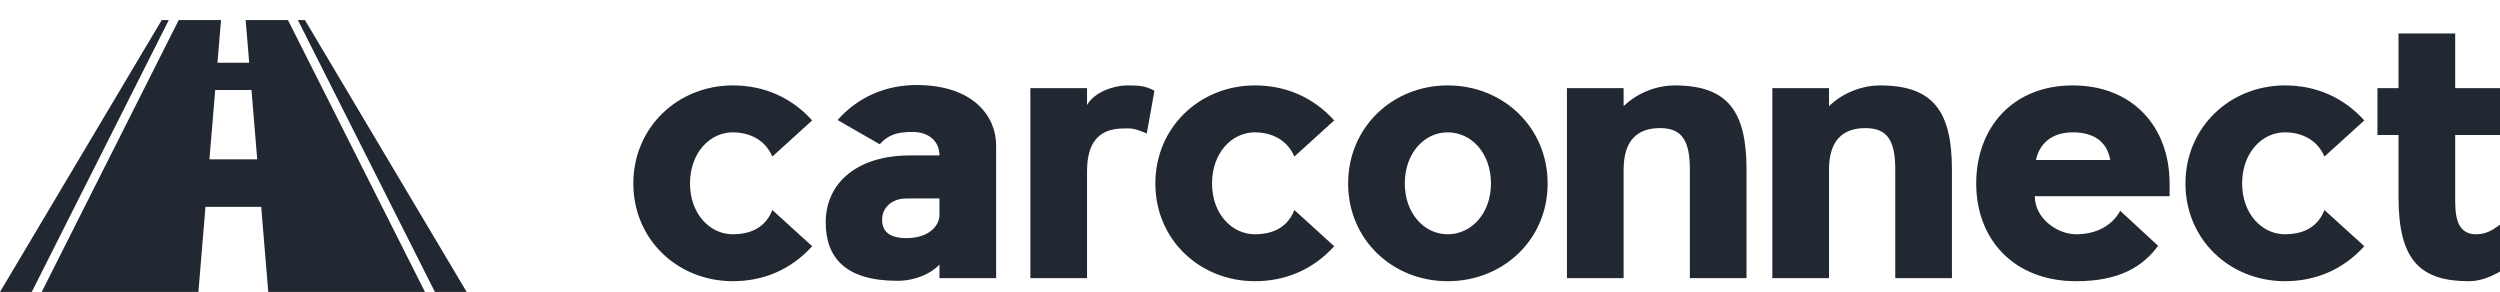 <svg width="1550" height="181" viewBox="0 0 1550 181" fill="none" xmlns="http://www.w3.org/2000/svg">
<g clip-path="url(#clip0_1_2)">
<path d="M289.333 181H269.635L184.698 12.455H189.072L289.333 181Z" fill="#222831"/>
<path d="M127.395 128.262H161.942L166.329 181H263.478L178.547 12.455H152.303L154.503 38.887H134.837L137.04 12.455H110.793L25.856 181H123.008L127.395 128.262ZM133.429 55.797H155.907L159.482 98.791H129.848L133.429 55.797Z" fill="#222831"/>
<path d="M100.265 12.455H104.636L19.698 181H3.05176e-05L100.265 12.455Z" fill="#222831"/>
<path d="M478.853 130.223L503.545 152.64C490.249 167.427 472.917 174.343 454.398 174.343C420.208 174.343 392.667 148.586 392.667 113.768C392.667 78.949 420.208 52.954 454.398 52.954C472.917 52.954 490.249 59.87 503.545 74.656L478.853 97.074C473.629 84.911 462.233 82.049 454.398 82.049C439.915 82.049 427.806 94.927 427.806 113.768C427.806 132.369 439.915 145.247 454.398 145.247C462.233 145.247 473.867 143.101 478.853 130.223ZM545.424 89.442L519.307 74.418C532.366 59.632 549.935 52.716 568.217 52.716C603.356 52.716 617.602 72.033 617.602 90.158V172.435H582.463V164.088C577.002 169.811 567.267 174.104 556.346 174.104C524.293 174.104 511.947 159.795 511.947 137.854C511.947 113.052 531.891 96.358 564.181 96.358H582.463C582.463 87.534 575.815 81.811 565.843 81.811C555.634 81.811 550.648 83.719 545.424 89.442ZM582.463 133.562V123.068H561.807C552.547 123.068 545.662 129.508 547.086 138.57C548.036 145.009 553.734 147.632 561.807 147.632C577.239 147.632 582.463 138.808 582.463 133.562ZM715.751 56.293L711.003 82.765C702.218 78.949 700.556 79.664 696.52 79.664C682.274 79.664 673.964 87.296 673.964 106.136V172.435H638.825V54.623H673.964V65.117C678.475 57.008 690.821 52.954 698.656 52.954C706.017 52.954 710.29 53.193 715.751 56.293ZM802.504 130.223L827.196 152.64C813.9 167.427 796.568 174.343 778.049 174.343C743.859 174.343 716.318 148.586 716.318 113.768C716.318 78.949 743.859 52.954 778.049 52.954C796.568 52.954 813.9 59.87 827.196 74.656L802.504 97.074C797.28 84.911 785.884 82.049 778.049 82.049C763.566 82.049 751.457 94.927 751.457 113.768C751.457 132.369 763.566 145.247 778.049 145.247C785.884 145.247 797.518 143.101 802.504 130.223ZM897.566 82.049C883.083 82.049 870.974 94.927 870.974 113.768C870.974 132.369 883.083 145.247 897.566 145.247C912.287 145.247 924.396 132.369 924.396 113.768C924.396 94.927 912.287 82.049 897.566 82.049ZM897.566 52.954C931.993 52.954 959.535 78.949 959.535 113.768C959.535 148.586 931.993 174.343 897.566 174.343C863.377 174.343 835.835 148.586 835.835 113.768C835.835 78.949 863.377 52.954 897.566 52.954ZM1082.85 105.182V172.435H1047.71V105.182C1047.71 87.296 1042.96 79.426 1029.19 79.426C1014.95 79.426 1006.64 87.296 1006.64 105.182V172.435H971.498V54.623H1006.64V65.832C1015.66 57.008 1028.01 52.954 1038.21 52.954C1071.22 52.954 1082.85 68.933 1082.85 105.182ZM1210.2 105.182V172.435H1175.06V105.182C1175.06 87.296 1170.32 79.426 1156.55 79.426C1142.3 79.426 1133.99 87.296 1133.99 105.182V172.435H1098.85V54.623H1133.99V65.832C1143.01 57.008 1155.36 52.954 1165.57 52.954C1198.57 52.954 1210.2 68.933 1210.2 105.182ZM1345.15 113.768V121.638H1261.58C1261.58 135.47 1275.59 145.247 1287.22 145.247C1298.62 145.247 1309.07 140.716 1314.53 130.7L1338.03 152.402C1328.53 165.28 1314.05 174.343 1287.22 174.343C1248.76 174.343 1225.25 148.586 1225.25 113.768C1225.25 78.949 1248.05 52.954 1285.09 52.954C1322.12 52.954 1345.15 78.472 1345.15 113.768ZM1262.29 99.22H1308.35C1306.45 88.011 1298.38 82.049 1285.09 82.049C1272.26 82.049 1264.43 88.965 1262.29 99.22ZM1441.17 130.223L1465.86 152.64C1452.56 167.427 1435.23 174.343 1416.71 174.343C1382.52 174.343 1354.98 148.586 1354.98 113.768C1354.98 78.949 1382.52 52.954 1416.71 52.954C1435.23 52.954 1452.56 59.87 1465.86 74.656L1441.17 97.074C1435.94 84.911 1424.55 82.049 1416.71 82.049C1402.23 82.049 1390.12 94.927 1390.12 113.768C1390.12 132.369 1402.23 145.247 1416.71 145.247C1424.55 145.247 1436.18 143.101 1441.17 130.223ZM1522.22 122.353C1522.22 130.938 1521.98 145.247 1535.04 145.247C1541.45 145.247 1545.49 142.624 1550 139.285V168.38C1544.54 171.481 1537.89 174.343 1530.77 174.343C1500.62 174.343 1487.08 161.464 1487.08 122.353V83.719H1474.02V54.623H1487.08V20.759H1522.22V54.623H1550V83.719H1522.22V122.353Z" fill="#222831"/>
</g>
<defs>
<clipPath id="clip0_1_2">
<rect width="1550" height="181" fill="white"/>
</clipPath>
</defs>
</svg>
